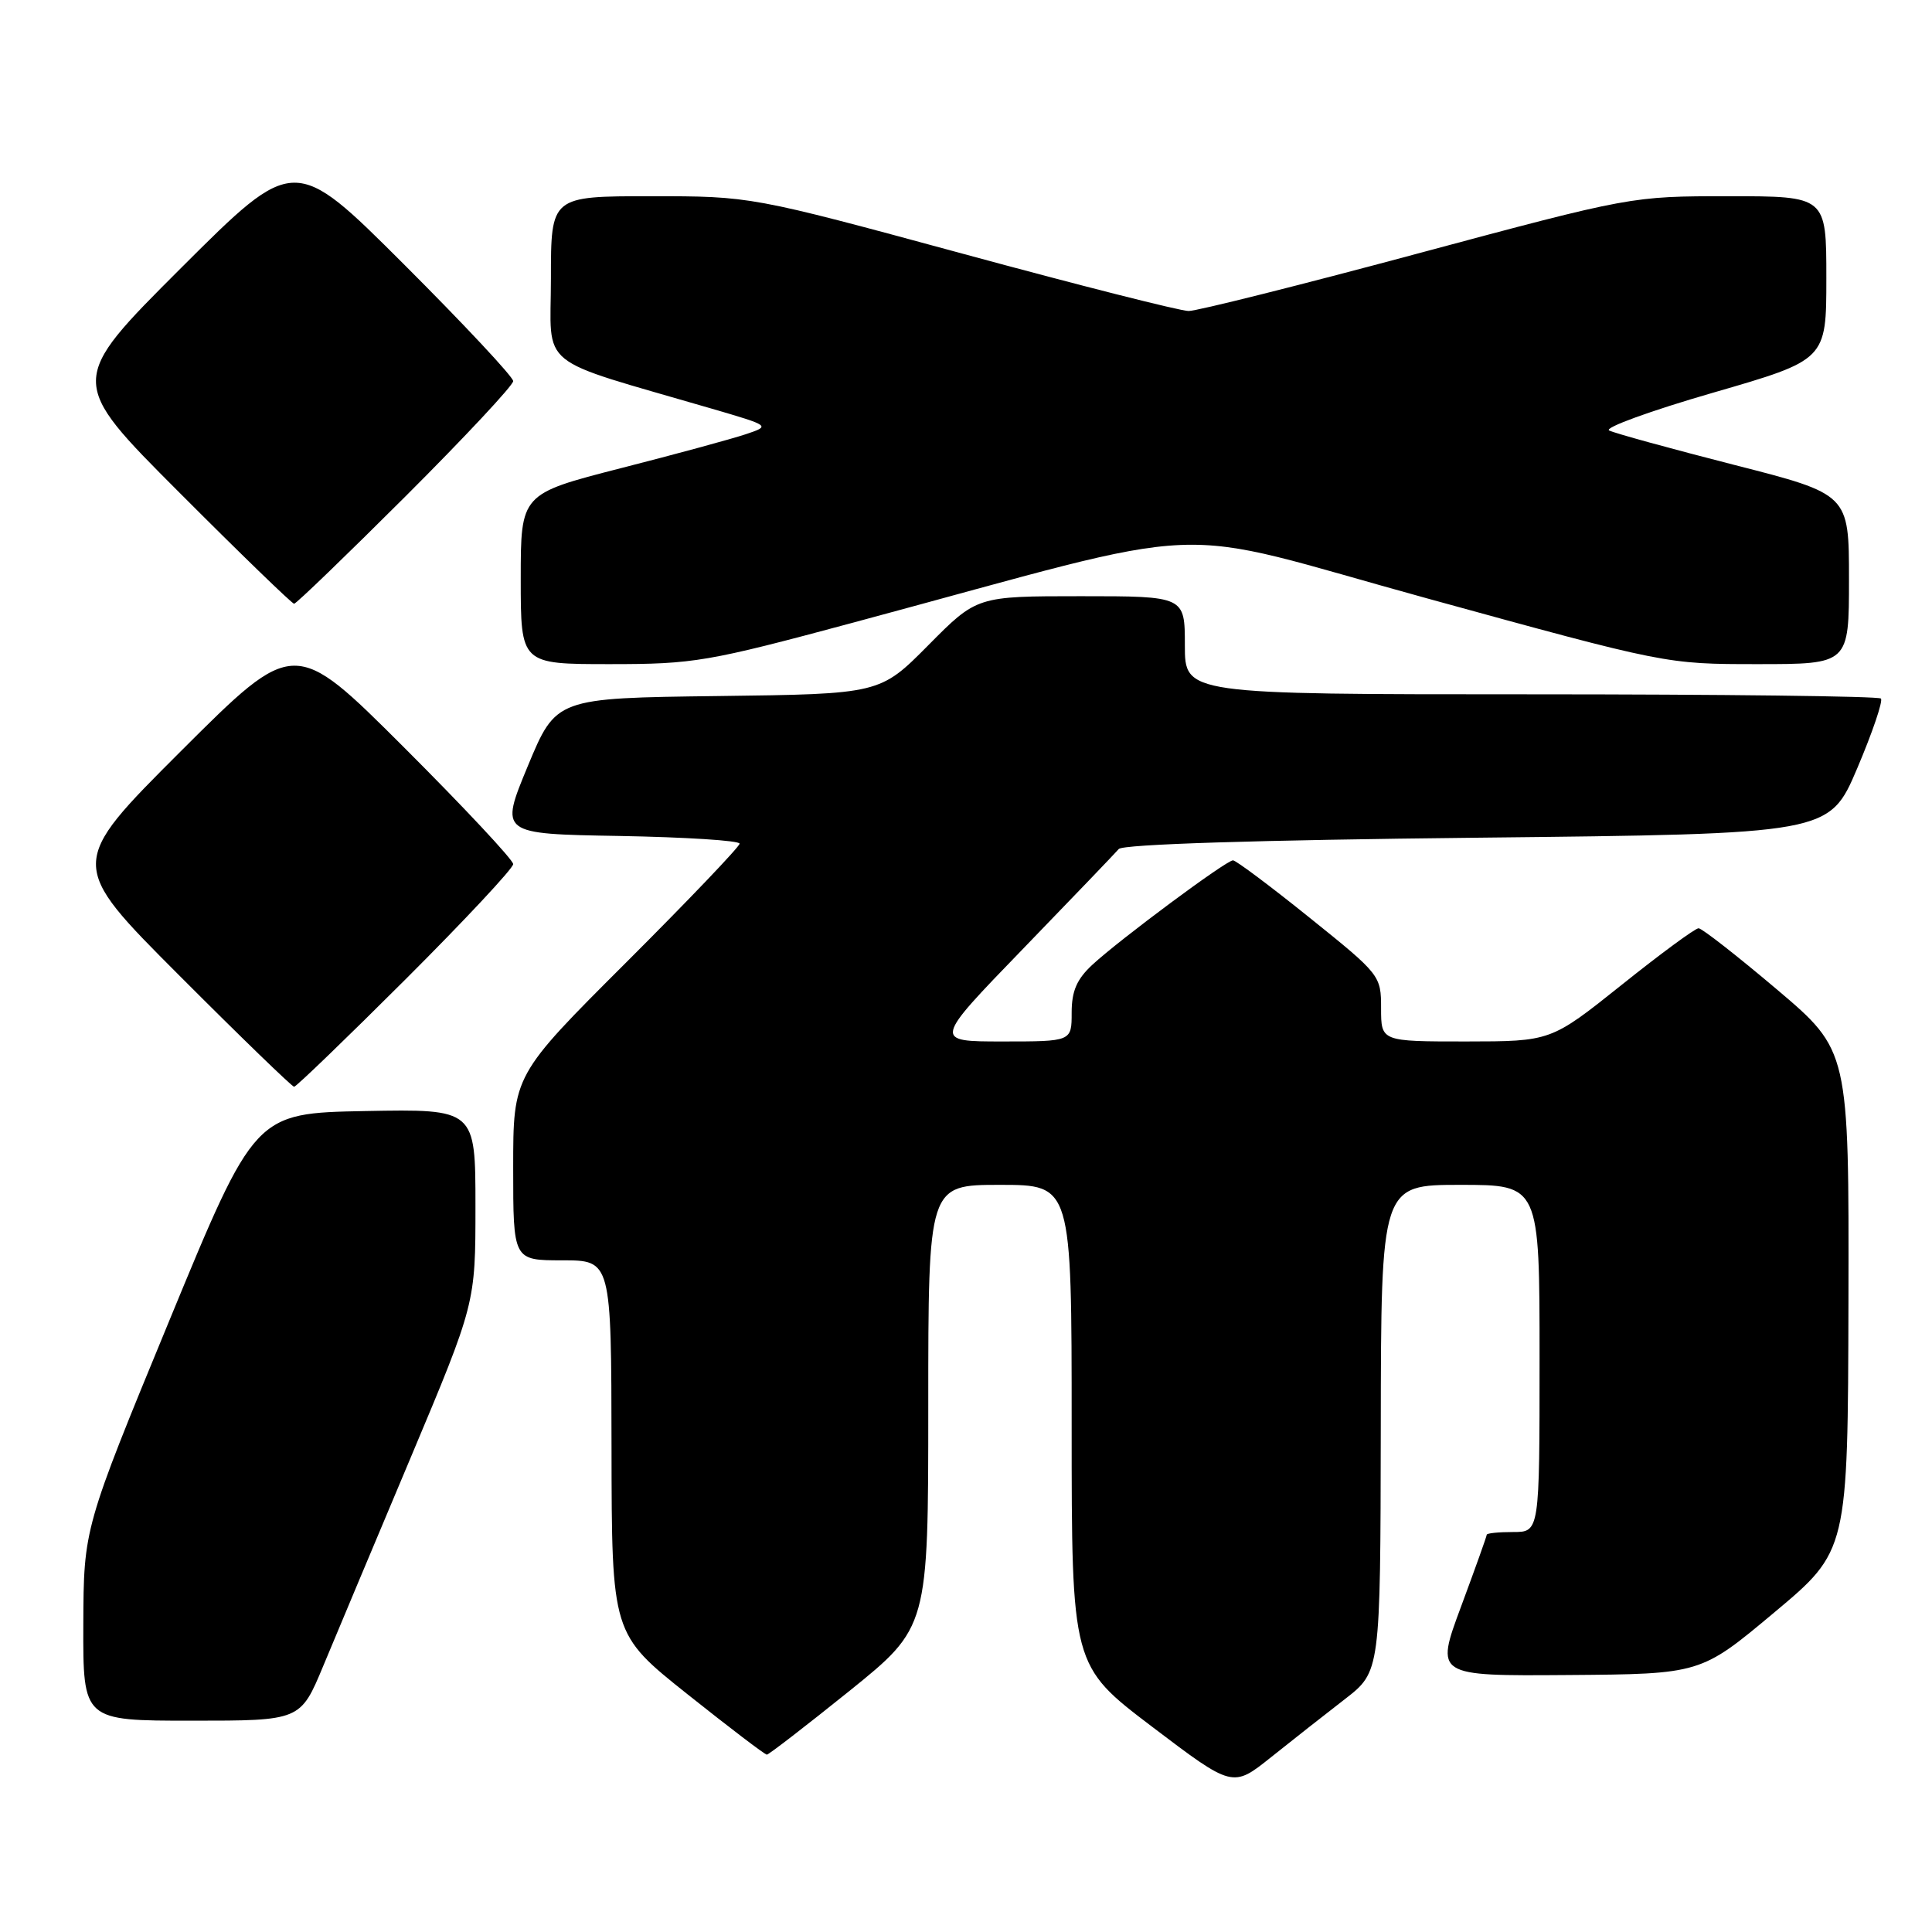 <?xml version="1.0" encoding="UTF-8" standalone="no"?>
<!DOCTYPE svg PUBLIC "-//W3C//DTD SVG 1.1//EN" "http://www.w3.org/Graphics/SVG/1.1/DTD/svg11.dtd" >
<svg xmlns="http://www.w3.org/2000/svg" xmlns:xlink="http://www.w3.org/1999/xlink" version="1.1" viewBox="0 0 256 256">
 <g >
 <path fill="currentColor"
d=" M 178.21 225.14 C 182.91 221.50 182.91 221.50 182.96 189.25 C 183.00 157.00 183.00 157.00 193.50 157.00 C 204.00 157.00 204.00 157.00 204.00 180.00 C 204.00 203.00 204.00 203.00 200.50 203.00 C 198.57 203.00 197.00 203.16 197.00 203.36 C 197.00 203.56 195.46 207.86 193.59 212.90 C 190.18 222.08 190.18 222.08 207.76 221.95 C 225.35 221.82 225.35 221.82 235.10 213.66 C 244.85 205.50 244.85 205.50 244.93 172.35 C 245.00 139.20 245.00 139.20 235.44 131.10 C 230.18 126.65 225.51 123.00 225.07 123.00 C 224.62 123.00 220.04 126.37 214.88 130.50 C 205.50 137.99 205.50 137.99 194.25 138.00 C 183.00 138.00 183.00 138.00 183.00 133.61 C 183.00 129.27 182.90 129.13 173.54 121.61 C 168.34 117.42 163.76 114.00 163.38 114.00 C 162.48 114.00 148.37 124.48 144.75 127.83 C 142.68 129.75 142.00 131.31 142.00 134.19 C 142.00 138.00 142.00 138.00 132.84 138.00 C 123.67 138.00 123.67 138.00 135.53 125.75 C 142.05 119.01 147.77 113.05 148.24 112.50 C 148.78 111.87 166.52 111.31 195.75 111.00 C 242.39 110.50 242.39 110.50 246.09 101.81 C 248.12 97.03 249.53 92.87 249.23 92.56 C 248.92 92.25 228.04 92.00 202.83 92.00 C 157.00 92.00 157.00 92.00 157.00 85.50 C 157.00 79.00 157.00 79.00 143.22 79.00 C 129.44 79.00 129.44 79.00 123.02 85.48 C 116.60 91.96 116.60 91.96 95.14 92.23 C 73.68 92.50 73.68 92.50 69.94 101.50 C 66.21 110.50 66.21 110.50 82.10 110.77 C 90.85 110.93 98.00 111.38 98.00 111.79 C 98.00 112.19 91.25 119.26 83.00 127.50 C 68.00 142.47 68.00 142.47 68.00 154.74 C 68.00 167.00 68.00 167.00 74.50 167.00 C 81.00 167.00 81.00 167.00 81.03 191.75 C 81.06 216.50 81.06 216.50 91.10 224.50 C 96.63 228.90 101.35 232.50 101.61 232.50 C 101.86 232.50 106.78 228.70 112.54 224.07 C 123.00 215.63 123.00 215.63 123.00 186.32 C 123.00 157.00 123.00 157.00 132.50 157.00 C 142.00 157.00 142.00 157.00 142.00 188.86 C 142.00 220.71 142.00 220.71 152.67 228.81 C 163.34 236.90 163.34 236.90 168.42 232.84 C 171.21 230.61 175.62 227.14 178.21 225.14 Z  M 42.83 220.75 C 44.49 216.76 49.71 204.32 54.43 193.11 C 63.00 172.72 63.00 172.72 63.00 159.83 C 63.00 146.95 63.00 146.95 48.39 147.22 C 33.77 147.50 33.77 147.50 22.43 175.00 C 11.09 202.50 11.09 202.50 11.04 215.25 C 11.00 228.00 11.00 228.00 25.41 228.00 C 39.81 228.00 39.81 228.00 42.83 220.75 Z  M 53.74 129.76 C 61.58 121.93 68.00 115.06 68.00 114.50 C 68.00 113.94 61.47 106.96 53.50 99.00 C 39.00 84.53 39.00 84.53 24.00 99.50 C 9.00 114.48 9.00 114.48 23.74 129.24 C 31.84 137.36 38.70 144.00 38.97 144.00 C 39.25 144.00 45.89 137.59 53.74 129.76 Z  M 113.05 82.50 C 162.80 69.12 153.54 69.51 189.21 79.32 C 220.77 88.00 220.77 88.00 232.89 88.00 C 245.00 88.00 245.00 88.00 245.00 76.74 C 245.00 65.48 245.00 65.48 229.75 61.59 C 221.36 59.44 213.92 57.40 213.22 57.04 C 212.52 56.68 218.71 54.43 226.97 52.04 C 242.00 47.69 242.00 47.69 242.00 36.85 C 242.00 26.00 242.00 26.00 229.08 26.00 C 216.16 26.00 216.16 26.00 187.83 33.60 C 172.25 37.79 158.60 41.21 157.50 41.21 C 156.40 41.21 142.90 37.79 127.50 33.60 C 99.50 26.00 99.50 26.00 86.25 26.00 C 73.00 26.00 73.00 26.00 73.00 36.90 C 73.00 49.11 70.72 47.26 94.31 54.15 C 102.11 56.43 102.11 56.43 98.81 57.54 C 96.99 58.15 89.54 60.18 82.25 62.04 C 69.00 65.44 69.00 65.44 69.00 76.72 C 69.00 88.00 69.00 88.00 80.80 88.00 C 91.96 88.00 93.72 87.70 113.05 82.50 Z  M 53.74 65.76 C 61.58 57.93 68.00 51.06 68.00 50.50 C 68.00 49.94 61.47 42.96 53.50 35.00 C 39.00 20.53 39.00 20.53 24.00 35.50 C 9.00 50.48 9.00 50.48 23.74 65.24 C 31.84 73.36 38.70 80.00 38.97 80.00 C 39.25 80.00 45.89 73.59 53.74 65.76 Z "/>
</g>
</svg>